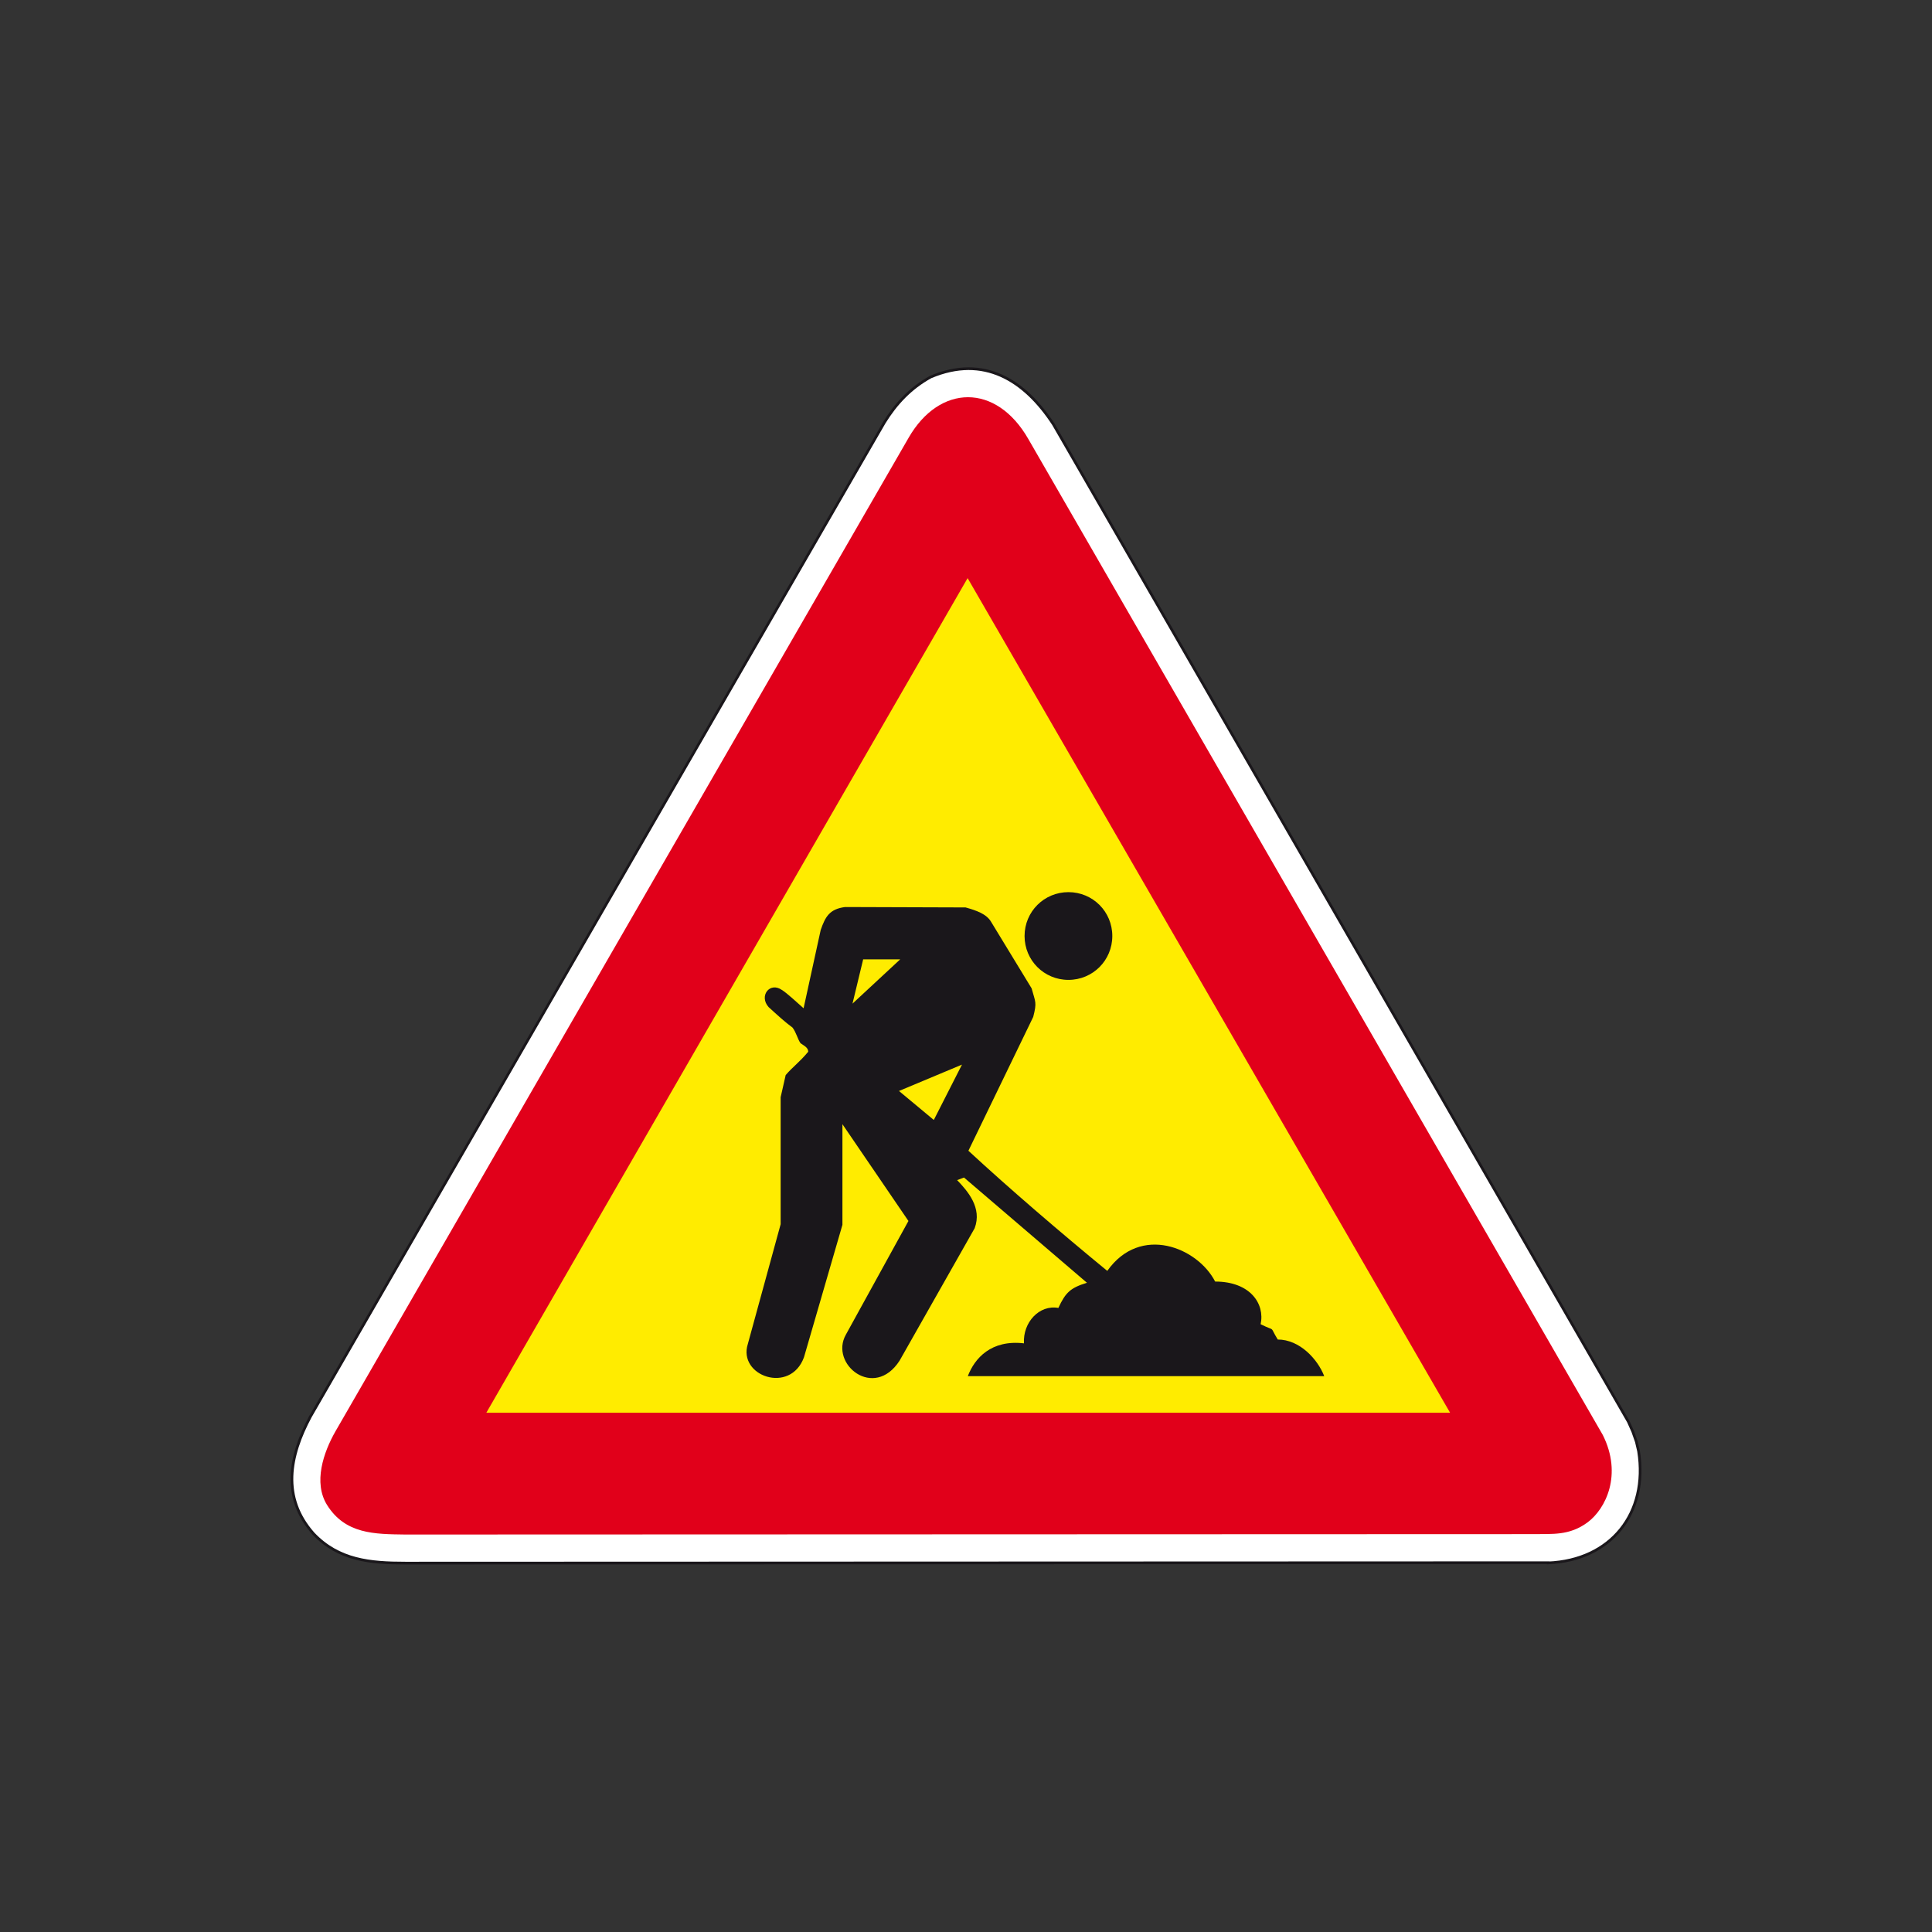 <?xml version="1.0" encoding="utf-8"?>
<!-- Generator: Adobe Illustrator 19.2.0, SVG Export Plug-In . SVG Version: 6.00 Build 0)  -->
<svg version="1.1" id="Livello_1" xmlns="http://www.w3.org/2000/svg" xmlns:xlink="http://www.w3.org/1999/xlink" x="0px" y="0px"
	 viewBox="0 0 960 960" style="enable-background:new 0 0 960 960;" xml:space="preserve">
<rect x="0" y="0" width="960" height="960" fill="#333333" stroke="none"/>
<style type="text/css">
	.st0{fill-rule:evenodd;clip-rule:evenodd;fill:#FFFFFF;stroke:#1A171B;stroke-width:1.34;stroke-miterlimit:2.613;}
	.st1{fill-rule:evenodd;clip-rule:evenodd;fill:#E1001A;}
	.st2{fill-rule:evenodd;clip-rule:evenodd;fill:#FFEC00;stroke:#E1001A;stroke-width:4.466;stroke-miterlimit:2.613;}
	.st3{fill-rule:evenodd;clip-rule:evenodd;fill:#1A171B;}
</style>
<g>
	<g>
		<path class="st0" d="M769.3,776.6c31.1-1.3,49.8-24.6,44.9-55.5l-1.1-4.7l-1.8-5.1l-2.2-4.9L523.4,210.8
			c-14.4-22-34.6-34.6-60.9-23.5c-10,5.5-17.3,13.3-23.1,22.7l-285.2,494c-10.4,19.5-14.4,40,1.5,58c12.6,13.3,28.2,14.7,45.8,14.7
			l561-0.2H769.3L769.3,776.6z"/>
		<path class="st1" d="M762.4,762.3c8.7-0.2,17.3,0.9,26.4-5.8c9.1-6.7,17.5-23.8,7.6-43.5L511,218.2c-16-28-44.2-27.3-59.5-0.7
			L166.7,711.2c-6,10.5-11.1,25.5-4.2,36.6c9.1,14.5,23.5,14.5,38.9,14.7L762.4,762.3L762.4,762.3z"/>
		<polygon class="st2" points="724.4,704.2 480.8,282.8 237.8,704.2 724.4,704.2 		"/>
		<path class="st3" d="M480.9,683.8c3.4-8.9,11.6-18.2,27.9-16.3c-0.6-10.4,7.6-19.3,17.1-17.6c3.6-7.8,6.1-10,14.2-12.5L479,585.1
			l-3.4,1.3c5.3,5.5,12.5,13.8,8.7,23.9l-37.3,65.8c-12.7,19.7-34.9,1.7-26.7-12.9l31.1-56.5l-32.8-48.1v50l-19.1,65.8
			c-6.8,18.6-33,9.3-27.9-6.6l16.3-59.5v-63.1l2.5-11c3.4-4,6.8-6.3,11.2-11.6c0-2.1-2.1-3-3.8-4.2c-1.5-2.1-2.1-5.3-4-7.8
			c-3.8-2.8-7.2-5.9-11.9-10.2c-4.9-5.5,0.6-12.7,6.6-8.5c2.5,1.5,7.6,6.3,10.8,9.1l8.5-38.9c2.3-6.6,4.4-10.4,12.1-11.4l59.9,0.2
			c5.3,1.5,10.4,3.2,12.7,7.2l20.1,33c1.9,7,2.7,6.8,0.8,14.2l-32.2,66.5c20.3,18.8,46.1,40.9,69,59.7c16.5-23.3,44.9-11.6,53.6,5.3
			c17.4,0,24.8,11,22.6,21.2c8,4,4,0.2,8.5,7.6c11,0,19.9,9.9,23.1,18.2H480.9L480.9,683.8z M446.7,542.1L478,529l-14,27.5
			L446.7,542.1L446.7,542.1z M423.6,498.7l5.3-22h18.4L423.6,498.7L423.6,498.7z M530.9,443.3c12.1,0,21.8,9.7,21.8,21.8
			c0,12.1-9.7,21.8-21.8,21.8c-12.1,0-21.8-9.7-21.8-21.8C509.1,453,518.8,443.3,530.9,443.3L530.9,443.3z"/>
	</g>
</g>
</svg>
